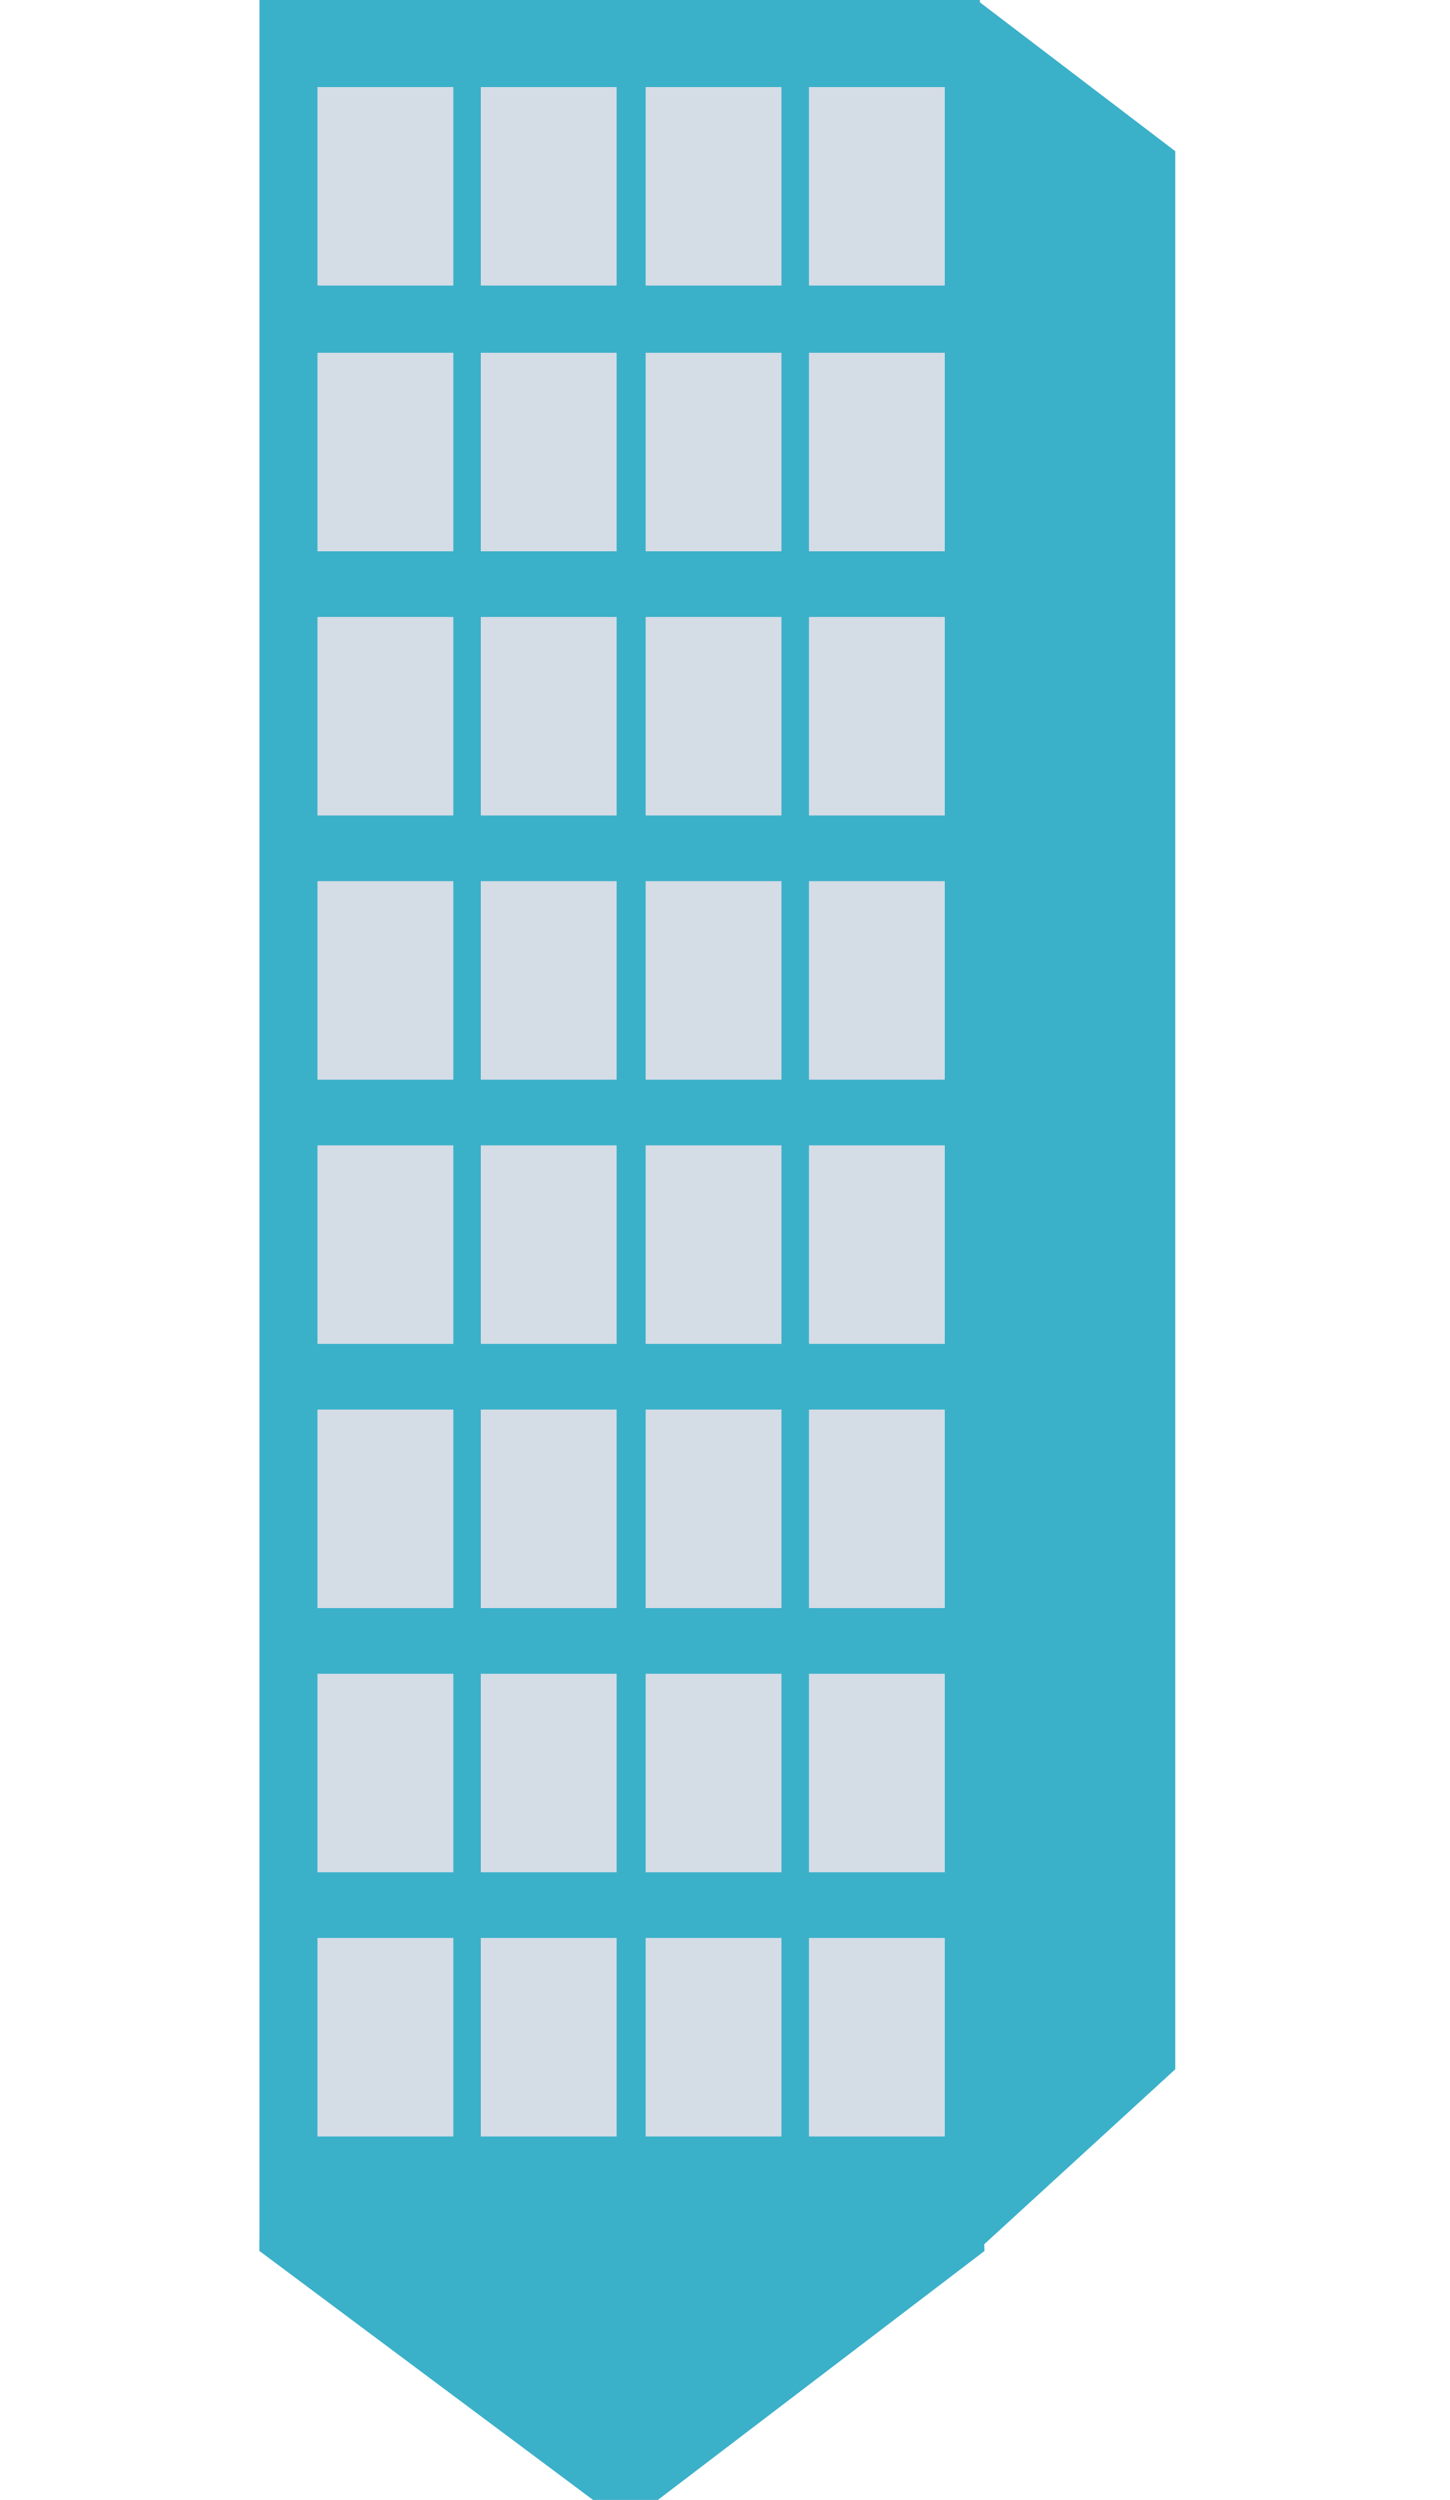 <?xml version="1.0" encoding="utf-8"?>
<!-- Generator: Adobe Illustrator 18.1.1, SVG Export Plug-In . SVG Version: 6.00 Build 0)  -->
<!DOCTYPE svg PUBLIC "-//W3C//DTD SVG 1.1//EN" "http://www.w3.org/Graphics/SVG/1.1/DTD/svg11.dtd">
<svg version="1.1" id="Layer_1" xmlns="http://www.w3.org/2000/svg" xmlns:xlink="http://www.w3.org/1999/xlink" x="0px" y="0px"
	 viewBox="0 0 95 163.7" enable-background="new 0 0 95 163.7" xml:space="preserve">
<polygon fill="#3BB0C9" points="64.5,147.4 62.5,70.2 18.5,70.2 17,147.4 41,165.3 "/>
<polygon fill="#3BB0C9" points="64,0 77,9.9 77,135.5 64,147.4 "/>
<rect x="17" y="0" fill="#3BB0C9" width="47.2" height="147.4"/>
<g>
	<g>
		<rect x="31.5" y="5.7" fill="#D4DCE6" width="8.9" height="13"/>
		<rect x="42.3" y="5.7" fill="#D4DCE6" width="8.9" height="13"/>
		<rect x="53" y="5.7" fill="#D4DCE6" width="8.9" height="13"/>
		<rect x="20.8" y="5.7" fill="#D4DCE6" width="8.9" height="13"/>
	</g>
	<g>
		<rect x="31.5" y="23.1" fill="#D4DCE6" width="8.9" height="13"/>
		<rect x="42.3" y="23.1" fill="#D4DCE6" width="8.9" height="13"/>
		<rect x="53" y="23.1" fill="#D4DCE6" width="8.9" height="13"/>
		<rect x="20.8" y="23.1" fill="#D4DCE6" width="8.9" height="13"/>
	</g>
	<g>
		<rect x="31.5" y="40.4" fill="#D4DCE6" width="8.9" height="13"/>
		<rect x="42.3" y="40.4" fill="#D4DCE6" width="8.9" height="13"/>
		<rect x="53" y="40.4" fill="#D4DCE6" width="8.9" height="13"/>
		<rect x="20.8" y="40.4" fill="#D4DCE6" width="8.9" height="13"/>
	</g>
	<g>
		<rect x="31.5" y="57.7" fill="#D4DCE6" width="8.9" height="13"/>
		<rect x="42.3" y="57.7" fill="#D4DCE6" width="8.9" height="13"/>
		<rect x="53" y="57.7" fill="#D4DCE6" width="8.9" height="13"/>
		<rect x="20.8" y="57.7" fill="#D4DCE6" width="8.9" height="13"/>
	</g>
	<g>
		<rect x="31.5" y="75" fill="#D4DCE6" width="8.9" height="13"/>
		<rect x="42.3" y="75" fill="#D4DCE6" width="8.9" height="13"/>
		<rect x="53" y="75" fill="#D4DCE6" width="8.9" height="13"/>
		<rect x="20.8" y="75" fill="#D4DCE6" width="8.9" height="13"/>
	</g>
	<g>
		<rect x="31.5" y="92.3" fill="#D4DCE6" width="8.9" height="13"/>
		<rect x="42.3" y="92.3" fill="#D4DCE6" width="8.9" height="13"/>
		<rect x="53" y="92.3" fill="#D4DCE6" width="8.9" height="13"/>
		<rect x="20.8" y="92.3" fill="#D4DCE6" width="8.9" height="13"/>
	</g>
	<g>
		<rect x="31.5" y="109.6" fill="#D4DCE6" width="8.9" height="13"/>
		<rect x="42.3" y="109.6" fill="#D4DCE6" width="8.9" height="13"/>
		<rect x="53" y="109.6" fill="#D4DCE6" width="8.9" height="13"/>
		<rect x="20.8" y="109.6" fill="#D4DCE6" width="8.9" height="13"/>
	</g>
	<g>
		<rect x="31.5" y="126.9" fill="#D4DCE6" width="8.9" height="13"/>
		<rect x="42.3" y="126.9" fill="#D4DCE6" width="8.9" height="13"/>
		<rect x="53" y="126.9" fill="#D4DCE6" width="8.9" height="13"/>
		<rect x="20.8" y="126.9" fill="#D4DCE6" width="8.9" height="13"/>
	</g>
</g>
</svg>
